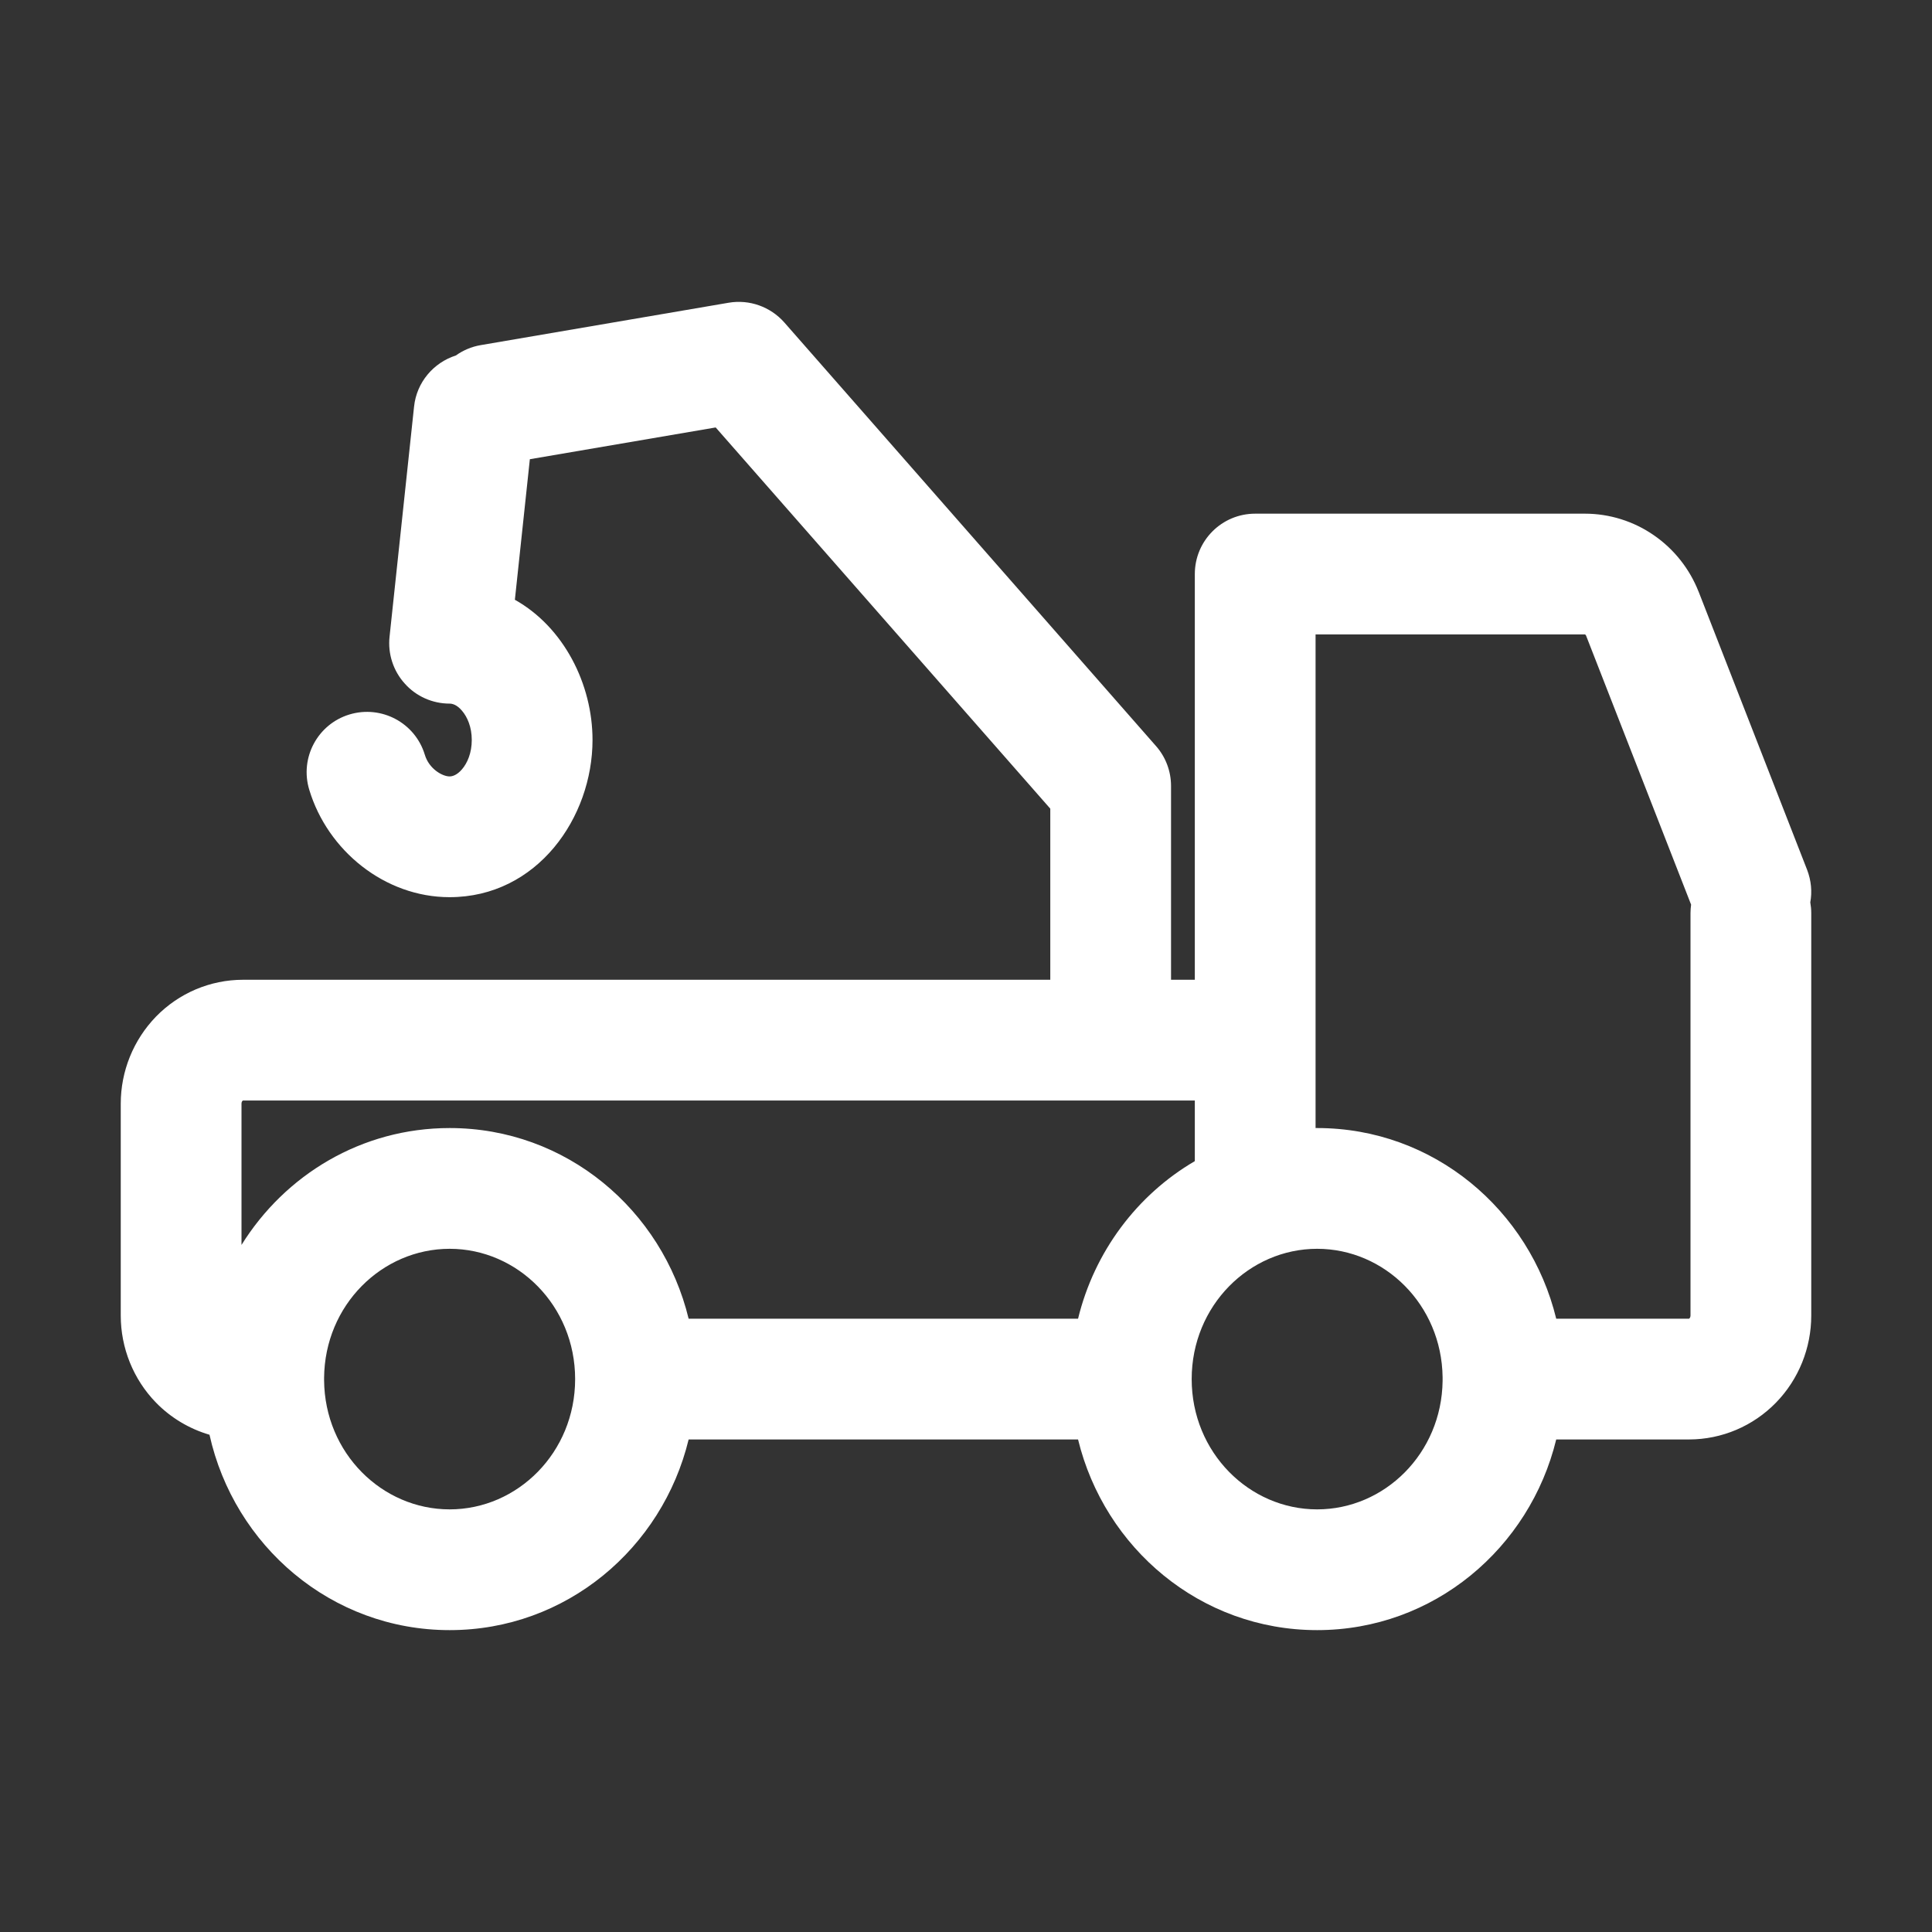 <svg width="16" height="16" viewBox="0 0 16 16" fill="none" xmlns="http://www.w3.org/2000/svg">
<rect x="0" y="0" width="16" height="16" fill="#333333" stroke="none"/>
<path fill-rule="evenodd" clip-rule="evenodd" d="M6.035 2.507C6.206 2.478 6.38 2.54 6.495 2.67L9.574 6.179C9.654 6.27 9.698 6.387 9.698 6.509V8.114H9.895V4.754C9.895 4.478 10.118 4.254 10.395 4.254H13.126C13.33 4.254 13.53 4.317 13.697 4.433C13.865 4.549 13.993 4.712 14.067 4.9L14.068 4.902L14.966 7.204C15 7.293 15.008 7.386 14.992 7.473C14.997 7.502 15 7.531 15 7.561V10.895C15 11.163 14.896 11.423 14.708 11.616C14.519 11.81 14.26 11.921 13.987 11.921H12.888C12.669 12.821 11.874 13.5 10.908 13.5C9.942 13.5 9.147 12.821 8.928 11.921H5.703C5.485 12.821 4.69 13.5 3.724 13.5C2.744 13.5 1.939 12.801 1.735 11.882C1.568 11.833 1.415 11.742 1.292 11.616C1.104 11.423 1 11.163 1 10.895V9.14C1 8.872 1.104 8.613 1.292 8.419C1.481 8.225 1.74 8.114 2.013 8.114H8.698V6.697L5.927 3.54L4.388 3.803L4.264 4.967C4.669 5.194 4.907 5.666 4.907 6.128C4.907 6.77 4.449 7.43 3.723 7.43C3.187 7.43 2.713 7.045 2.561 6.54C2.481 6.276 2.63 5.997 2.894 5.917C3.159 5.837 3.438 5.986 3.518 6.25C3.553 6.368 3.664 6.43 3.723 6.43C3.746 6.43 3.784 6.42 3.826 6.371C3.87 6.32 3.907 6.236 3.907 6.128C3.907 6.021 3.87 5.937 3.826 5.886C3.784 5.836 3.746 5.827 3.723 5.827C3.582 5.827 3.446 5.767 3.352 5.661C3.257 5.556 3.211 5.415 3.226 5.274L3.429 3.368C3.45 3.165 3.591 3.003 3.775 2.944C3.834 2.902 3.904 2.871 3.982 2.858L6.035 2.507ZM9.895 9.114V9.316L9.895 9.331V9.616C9.417 9.895 9.063 10.366 8.928 10.921H5.703C5.485 10.021 4.69 9.342 3.724 9.342C2.993 9.342 2.36 9.731 2 10.31V9.14C2 9.129 2.004 9.121 2.008 9.117C2.01 9.115 2.012 9.114 2.012 9.114L9.895 9.114ZM10.895 8.598V5.254H13.126L13.129 5.256C13.131 5.257 13.134 5.26 13.136 5.266L14.005 7.492C14.002 7.515 14 7.538 14 7.561V10.895C14 10.906 13.995 10.914 13.992 10.918C13.99 10.92 13.988 10.921 13.988 10.921L12.888 10.921C12.669 10.021 11.874 9.342 10.908 9.342L10.895 9.342V8.614L10.895 8.598ZM2.684 11.421L2.684 11.431C2.689 12.034 3.164 12.5 3.724 12.5C4.286 12.5 4.763 12.029 4.763 11.421C4.763 10.813 4.286 10.342 3.724 10.342C3.164 10.342 2.689 10.808 2.684 11.411L2.684 11.421ZM11.947 11.405C11.939 10.805 11.466 10.342 10.908 10.342C10.346 10.342 9.869 10.813 9.869 11.421C9.869 12.029 10.346 12.5 10.908 12.5C11.466 12.5 11.939 12.037 11.947 11.437L11.947 11.421L11.947 11.405Z" fill="white"/>
</svg>
